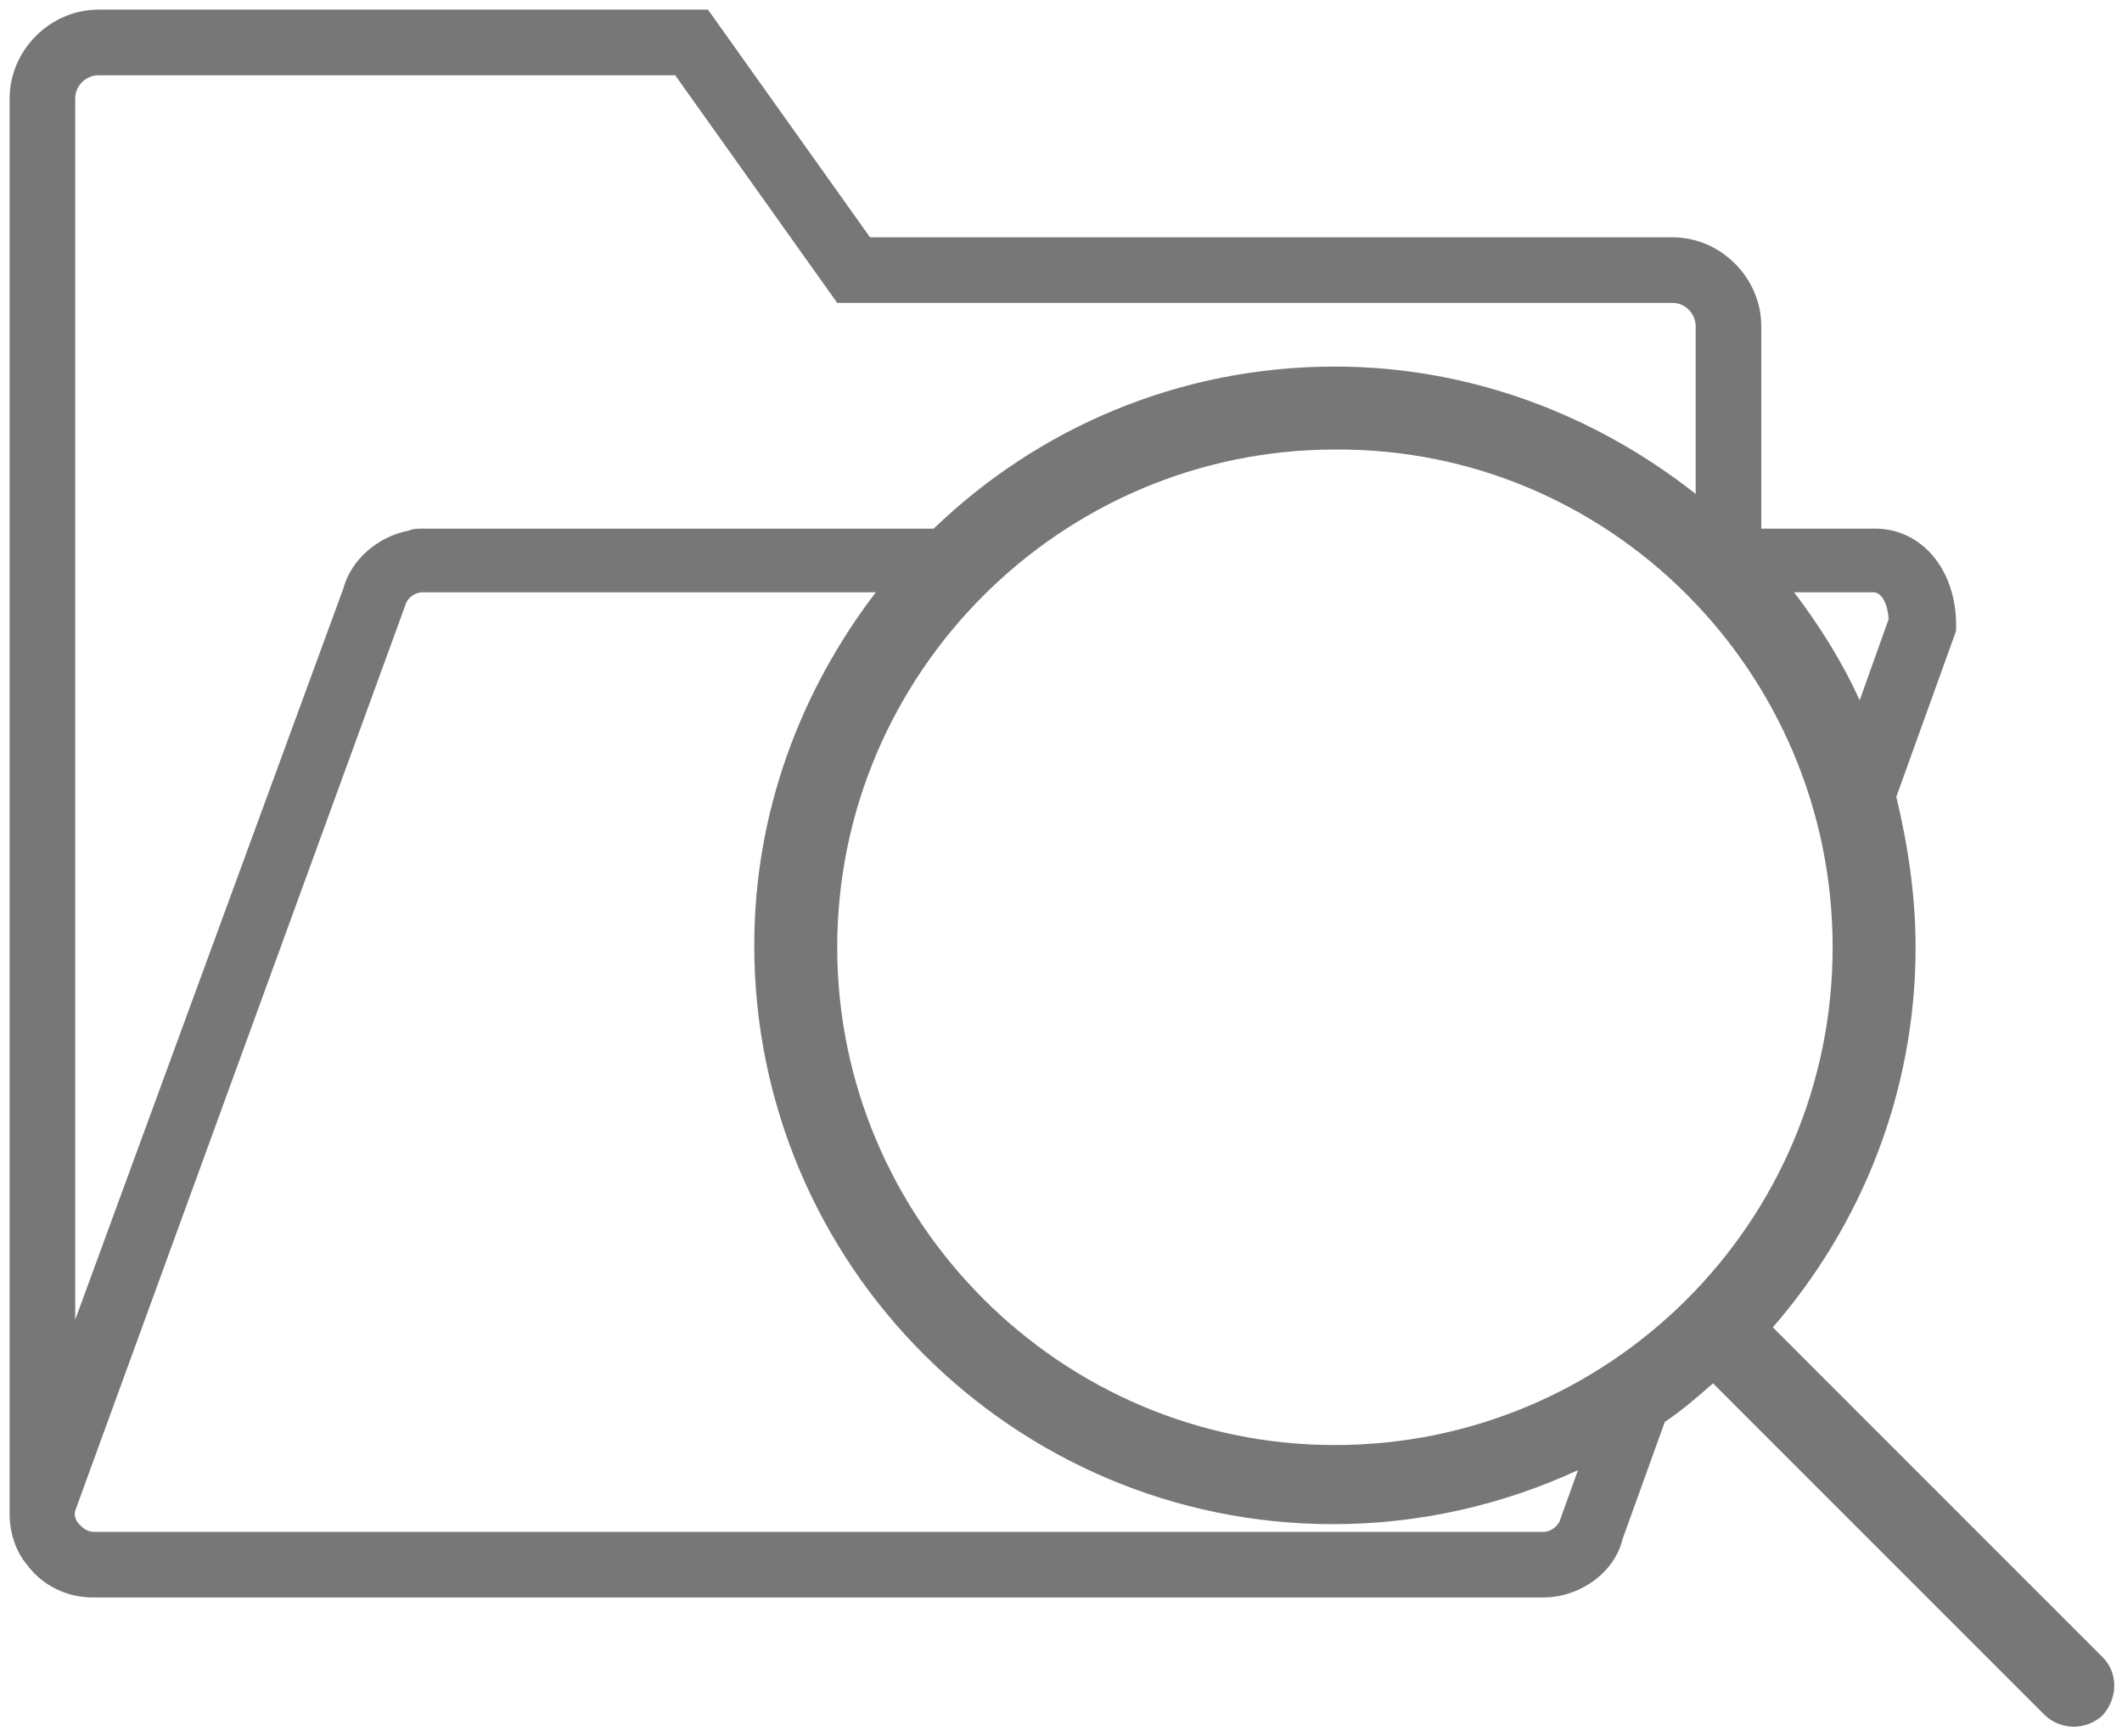 <?xml version="1.0" encoding="utf-8"?>
<!-- Generator: Adobe Illustrator 21.0.2, SVG Export Plug-In . SVG Version: 6.00 Build 0)  -->
<svg version="1.1" id="Capa_1" xmlns="http://www.w3.org/2000/svg" xmlns:xlink="http://www.w3.org/1999/xlink" x="0px" y="0px"
	 width="110px" height="90px" viewBox="0 0 110 90" style="enable-background:new 0 0 110 90;" xml:space="preserve">
<style type="text/css">
	.st0{fill:#777777;}
</style>
<path class="st0" d="M109,85.9L91.9,68.8c4.6-5.3,7.4-12.2,7.4-19.7c0-2.7-0.4-5.3-1-7.8l3.1-8.6v-0.3c0-2.9-1.8-5-4.2-5h-5.9V16.9
	c0-2.5-2.1-4.6-4.6-4.6H45.1L36.7,0.5H5.1c-2.5,0-4.6,2.1-4.6,4.6v73.4h0c0,0.9,0.3,1.9,0.9,2.6c0.8,1.1,2.1,1.7,3.4,1.7H80
	c1.9,0,3.7-1.3,4.1-3l2.2-6.1c0.9-0.6,1.7-1.3,2.5-2L106,88.9c0.4,0.4,1,0.6,1.5,0.6s1.1-0.2,1.5-0.6C109.8,88,109.8,86.7,109,85.9z
	 M97.9,32.1l-1.5,4.2c-0.9-2-2.1-3.9-3.4-5.6h4.1C97.7,30.7,97.9,31.7,97.9,32.1z M3.9,5.1c0-0.7,0.6-1.2,1.2-1.2H35l8.4,11.8h43.3
	c0.7,0,1.2,0.6,1.2,1.2v8.7C82.7,21.5,76.2,19,69.2,19c-8.1,0-15.4,3.2-20.8,8.4H21.9c-0.2,0-0.5,0-0.7,0.1c-1.6,0.3-3,1.5-3.4,3
	L3.9,68.4V5.1z M80.9,78.7c-0.1,0.4-0.5,0.7-0.9,0.7H4.9c-0.4,0-0.6-0.2-0.8-0.4c-0.1-0.1-0.3-0.4-0.2-0.7L21,31.4
	c0.1-0.4,0.5-0.7,0.9-0.7h23.5c-3.9,5.1-6.3,11.4-6.3,18.3c0,16.6,13.5,30,30,30c4.5,0,8.8-1,12.7-2.8L80.9,78.7z M69.2,74.9
	c-14.2,0-25.8-11.6-25.8-25.8s11.6-25.8,25.8-25.8C83.4,23.2,95,34.8,95,49.1S83.4,74.9,69.2,74.9z"/>
</svg>
